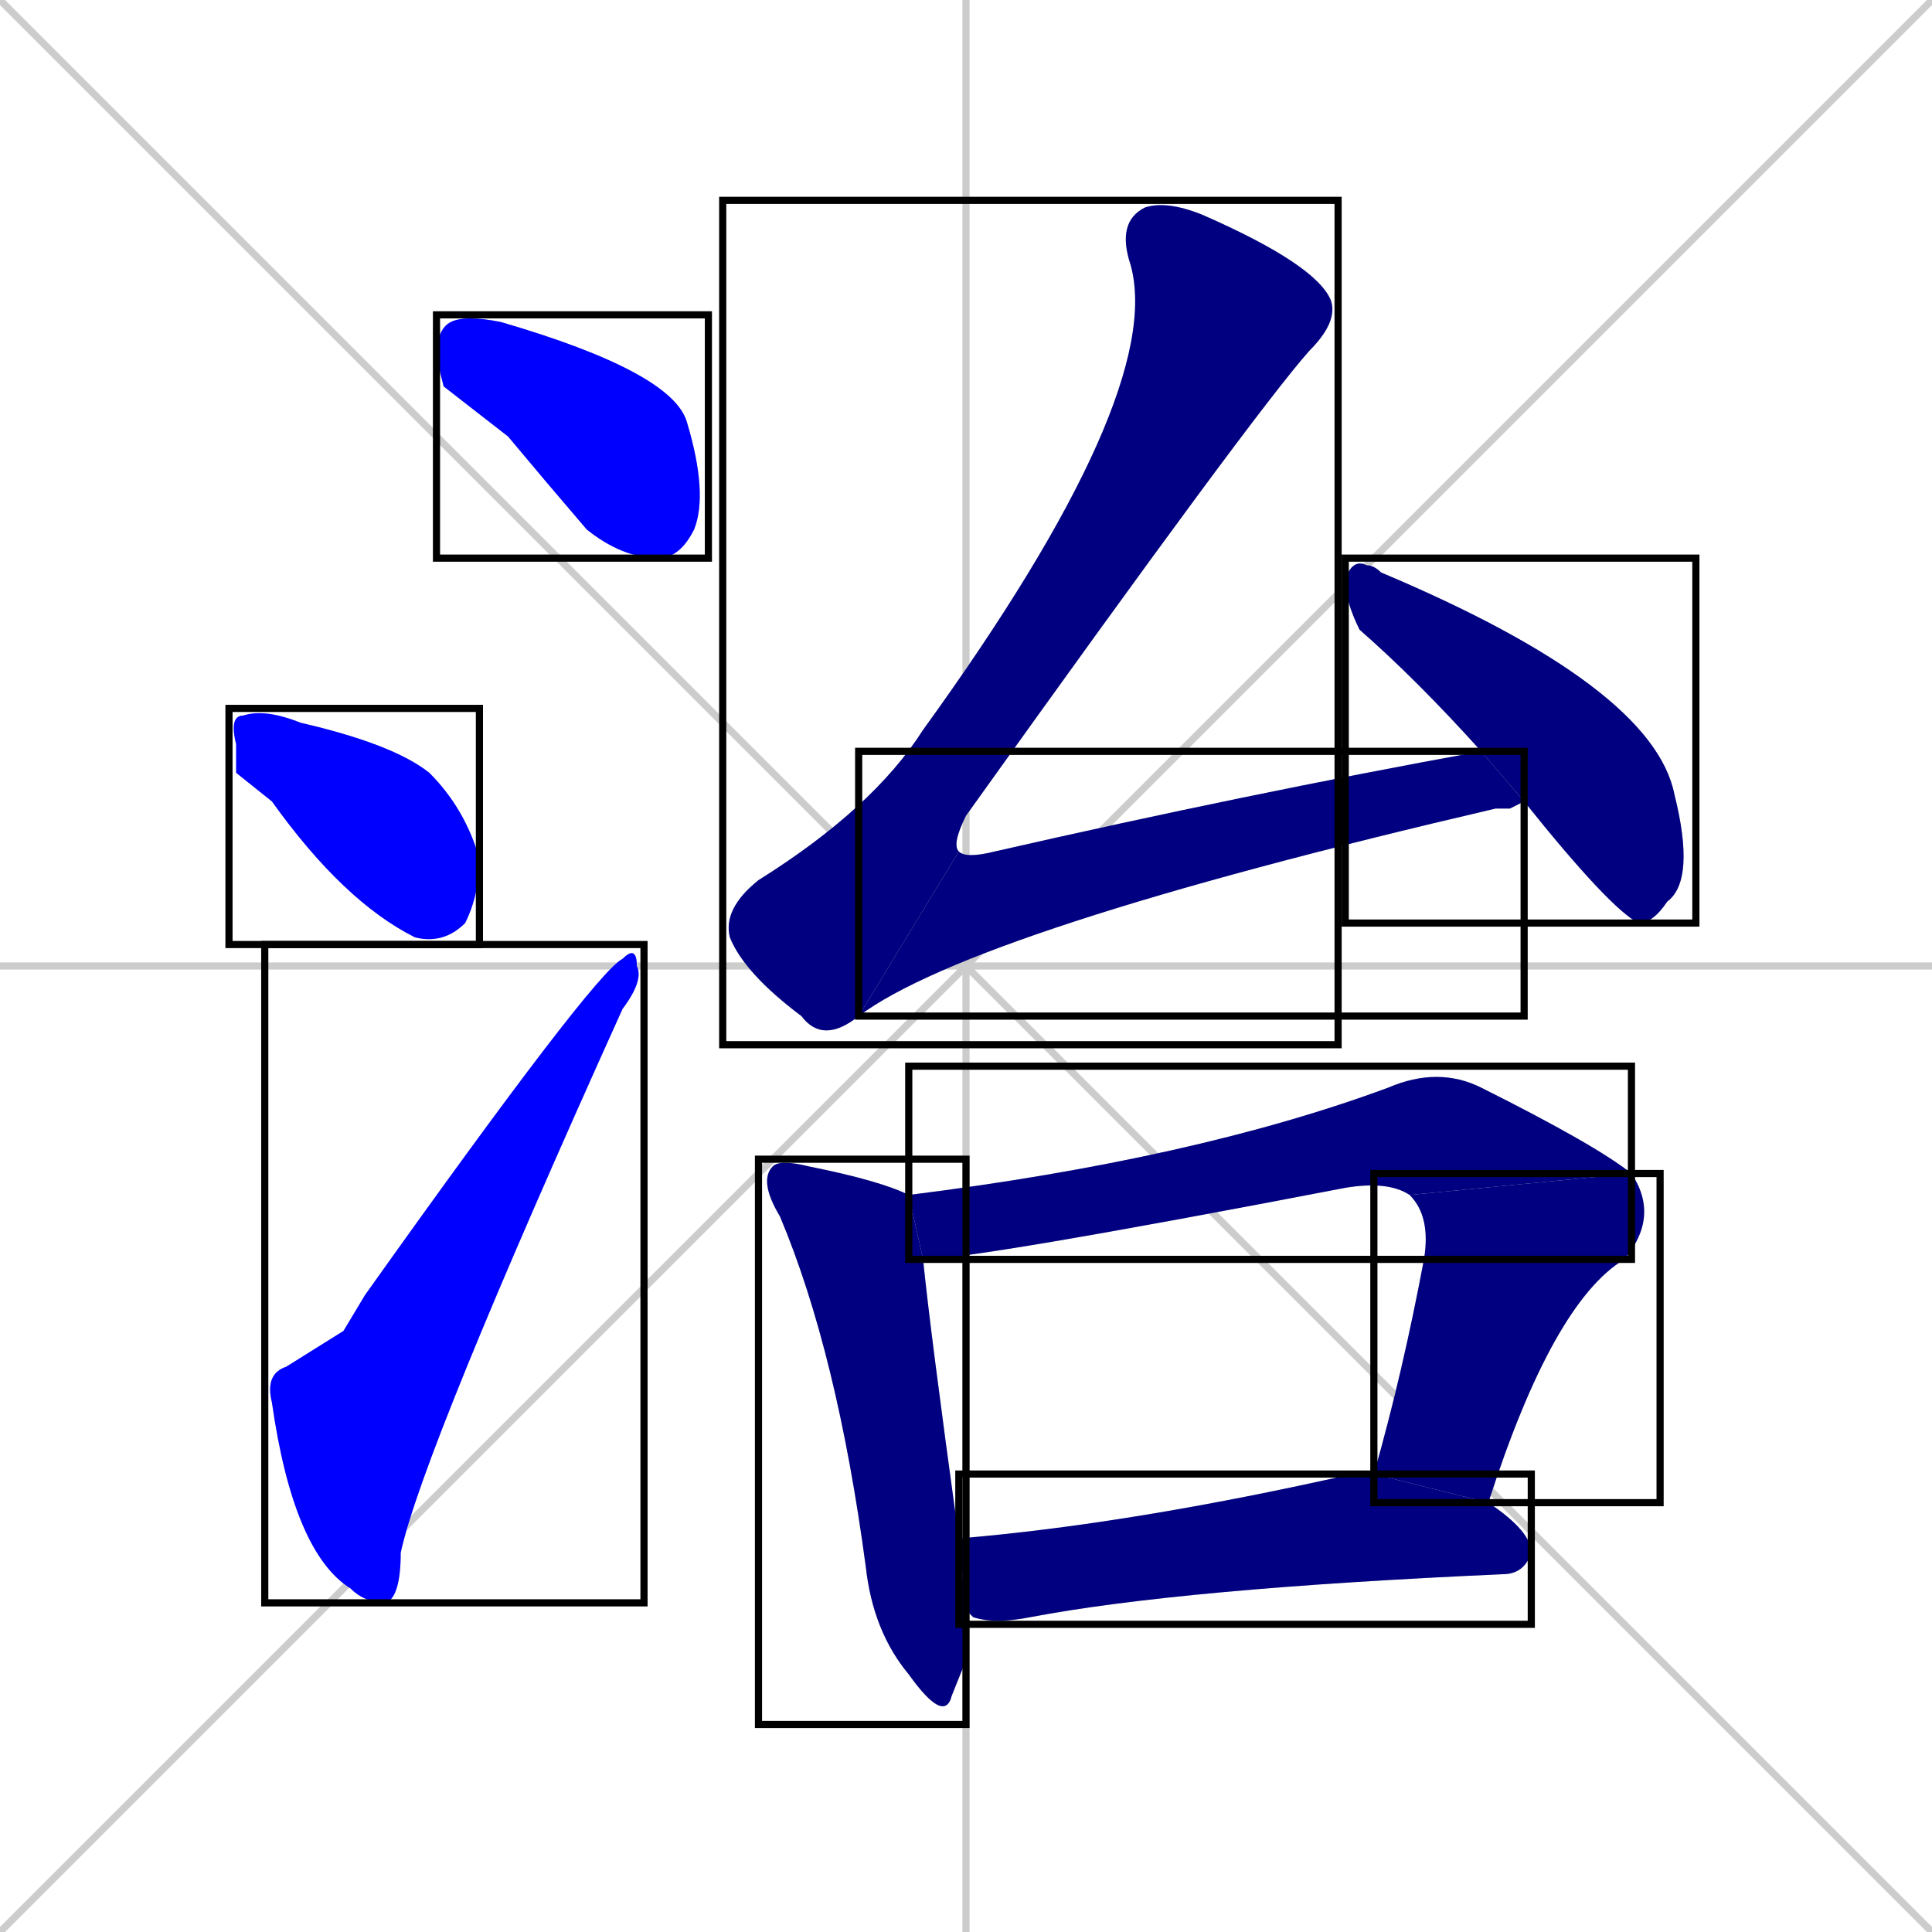 <svg xmlns="http://www.w3.org/2000/svg" xmlns:xlink="http://www.w3.org/1999/xlink" width="270" height="270"><defs><clipPath id="clip-mask-1"><use xlink:href="#rect-1" /></clipPath><clipPath id="clip-mask-2"><use xlink:href="#rect-2" /></clipPath><clipPath id="clip-mask-3"><use xlink:href="#rect-3" /></clipPath><clipPath id="clip-mask-4"><use xlink:href="#rect-4" /></clipPath><clipPath id="clip-mask-5"><use xlink:href="#rect-5" /></clipPath><clipPath id="clip-mask-6"><use xlink:href="#rect-6" /></clipPath><clipPath id="clip-mask-7"><use xlink:href="#rect-7" /></clipPath><clipPath id="clip-mask-8"><use xlink:href="#rect-8" /></clipPath><clipPath id="clip-mask-9"><use xlink:href="#rect-9" /></clipPath><clipPath id="clip-mask-10"><use xlink:href="#rect-10" /></clipPath></defs><path d="M 0 0 L 270 270 M 270 0 L 0 270 M 135 0 L 135 270 M 0 135 L 270 135" stroke="#CCCCCC" /><path d="M 62 54 L 61 50 Q 61 46 63 45 Q 65 44 70 45 Q 94 52 96 59 Q 99 69 97 74 Q 95 78 92 78 Q 87 78 82 74 Q 76 67 71 61" fill="#CCCCCC"/><path d="M 33 108 L 33 104 Q 32 100 34 100 Q 37 99 42 101 Q 55 104 60 108 Q 65 113 67 120 Q 67 125 65 129 Q 62 132 58 131 Q 48 126 38 112" fill="#CCCCCC"/><path d="M 48 186 L 51 181 Q 83 136 87 134 Q 89 132 89 135 Q 90 137 87 141 Q 59 203 56 217 Q 56 223 54 224 Q 51 224 49 222 Q 41 217 38 196 Q 37 192 40 191" fill="#CCCCCC"/><path d="M 120 142 Q 115 146 112 142 Q 104 136 102 131 Q 101 127 106 123 Q 122 113 129 102 Q 163 55 158 37 Q 156 31 160 29 Q 163 28 168 30 Q 184 37 186 42 Q 187 45 183 49 Q 175 58 135 114 Q 133 118 134 119" fill="#CCCCCC"/><path d="M 211 113 L 209 113 Q 136 130 120 142 L 134 119 Q 135 120 139 119 Q 174 111 207 105 L 213 112" fill="#CCCCCC"/><path d="M 207 105 Q 198 95 190 88 Q 188 84 188 81 Q 189 78 191 79 Q 192 79 193 80 Q 231 96 234 111 Q 237 123 233 126 Q 231 129 229 129 Q 225 127 213 112" fill="#CCCCCC"/><path d="M 135 232 L 133 237 Q 132 241 127 234 Q 122 228 121 219 Q 117 189 109 170 Q 106 165 108 163 Q 109 162 113 163 Q 123 165 127 167 L 129 176 Q 130 186 134 215 L 135 225" fill="#CCCCCC"/><path d="M 197 167 Q 194 165 188 166 Q 136 176 129 176 L 127 167 Q 167 162 194 152 Q 201 149 207 152 Q 223 160 228 164" fill="#CCCCCC"/><path d="M 192 206 Q 196 192 199 176 Q 200 170 197 167 L 228 164 Q 232 170 227 176 Q 217 182 208 210" fill="#CCCCCC"/><path d="M 134 215 Q 158 213 189 206 Q 191 206 192 206 L 208 210 Q 214 214 214 217 Q 213 220 210 220 Q 165 222 144 226 Q 139 227 136 226 Q 135 225 135 225" fill="#CCCCCC"/><path d="M 62 54 L 61 50 Q 61 46 63 45 Q 65 44 70 45 Q 94 52 96 59 Q 99 69 97 74 Q 95 78 92 78 Q 87 78 82 74 Q 76 67 71 61" fill="#0000ff" clip-path="url(#clip-mask-1)" /><path d="M 33 108 L 33 104 Q 32 100 34 100 Q 37 99 42 101 Q 55 104 60 108 Q 65 113 67 120 Q 67 125 65 129 Q 62 132 58 131 Q 48 126 38 112" fill="#0000ff" clip-path="url(#clip-mask-2)" /><path d="M 48 186 L 51 181 Q 83 136 87 134 Q 89 132 89 135 Q 90 137 87 141 Q 59 203 56 217 Q 56 223 54 224 Q 51 224 49 222 Q 41 217 38 196 Q 37 192 40 191" fill="#0000ff" clip-path="url(#clip-mask-3)" /><path d="M 120 142 Q 115 146 112 142 Q 104 136 102 131 Q 101 127 106 123 Q 122 113 129 102 Q 163 55 158 37 Q 156 31 160 29 Q 163 28 168 30 Q 184 37 186 42 Q 187 45 183 49 Q 175 58 135 114 Q 133 118 134 119" fill="#000080" clip-path="url(#clip-mask-4)" /><path d="M 211 113 L 209 113 Q 136 130 120 142 L 134 119 Q 135 120 139 119 Q 174 111 207 105 L 213 112" fill="#000080" clip-path="url(#clip-mask-5)" /><path d="M 207 105 Q 198 95 190 88 Q 188 84 188 81 Q 189 78 191 79 Q 192 79 193 80 Q 231 96 234 111 Q 237 123 233 126 Q 231 129 229 129 Q 225 127 213 112" fill="#000080" clip-path="url(#clip-mask-6)" /><path d="M 135 232 L 133 237 Q 132 241 127 234 Q 122 228 121 219 Q 117 189 109 170 Q 106 165 108 163 Q 109 162 113 163 Q 123 165 127 167 L 129 176 Q 130 186 134 215 L 135 225" fill="#000080" clip-path="url(#clip-mask-7)" /><path d="M 197 167 Q 194 165 188 166 Q 136 176 129 176 L 127 167 Q 167 162 194 152 Q 201 149 207 152 Q 223 160 228 164" fill="#000080" clip-path="url(#clip-mask-8)" /><path d="M 192 206 Q 196 192 199 176 Q 200 170 197 167 L 228 164 Q 232 170 227 176 Q 217 182 208 210" fill="#000080" clip-path="url(#clip-mask-9)" /><path d="M 134 215 Q 158 213 189 206 Q 191 206 192 206 L 208 210 Q 214 214 214 217 Q 213 220 210 220 Q 165 222 144 226 Q 139 227 136 226 Q 135 225 135 225" fill="#000080" clip-path="url(#clip-mask-10)" /><rect x="61" y="44" width="38" height="34" id="rect-1" fill="transparent" stroke="#000000"><animate attributeName="x" from="23" to="61" dur="0.141" begin="0; animate10.end + 1s" id="animate1" fill="freeze"/></rect><rect x="32" y="99" width="35" height="33" id="rect-2" fill="transparent" stroke="#000000"><set attributeName="x" to="-3" begin="0; animate10.end + 1s" /><animate attributeName="x" from="-3" to="32" dur="0.130" begin="animate1.end + 0.5" id="animate2" fill="freeze"/></rect><rect x="37" y="132" width="53" height="92" id="rect-3" fill="transparent" stroke="#000000"><set attributeName="y" to="224" begin="0; animate10.end + 1s" /><animate attributeName="y" from="224" to="132" dur="0.341" begin="animate2.end + 0.5" id="animate3" fill="freeze"/></rect><rect x="101" y="28" width="86" height="118" id="rect-4" fill="transparent" stroke="#000000"><set attributeName="y" to="-90" begin="0; animate10.end + 1s" /><animate attributeName="y" from="-90" to="28" dur="0.437" begin="animate3.end + 0.5" id="animate4" fill="freeze"/></rect><rect x="120" y="105" width="93" height="37" id="rect-5" fill="transparent" stroke="#000000"><set attributeName="x" to="27" begin="0; animate10.end + 1s" /><animate attributeName="x" from="27" to="120" dur="0.344" begin="animate4.end" id="animate5" fill="freeze"/></rect><rect x="188" y="78" width="49" height="51" id="rect-6" fill="transparent" stroke="#000000"><set attributeName="y" to="27" begin="0; animate10.end + 1s" /><animate attributeName="y" from="27" to="78" dur="0.189" begin="animate5.end + 0.5" id="animate6" fill="freeze"/></rect><rect x="106" y="162" width="29" height="79" id="rect-7" fill="transparent" stroke="#000000"><set attributeName="y" to="83" begin="0; animate10.end + 1s" /><animate attributeName="y" from="83" to="162" dur="0.293" begin="animate6.end + 0.5" id="animate7" fill="freeze"/></rect><rect x="127" y="149" width="101" height="27" id="rect-8" fill="transparent" stroke="#000000"><set attributeName="x" to="26" begin="0; animate10.end + 1s" /><animate attributeName="x" from="26" to="127" dur="0.374" begin="animate7.end + 0.5" id="animate8" fill="freeze"/></rect><rect x="192" y="164" width="40" height="46" id="rect-9" fill="transparent" stroke="#000000"><set attributeName="y" to="118" begin="0; animate10.end + 1s" /><animate attributeName="y" from="118" to="164" dur="0.170" begin="animate8.end" id="animate9" fill="freeze"/></rect><rect x="134" y="206" width="80" height="21" id="rect-10" fill="transparent" stroke="#000000"><set attributeName="x" to="54" begin="0; animate10.end + 1s" /><animate attributeName="x" from="54" to="134" dur="0.296" begin="animate9.end + 0.5" id="animate10" fill="freeze"/></rect></svg>